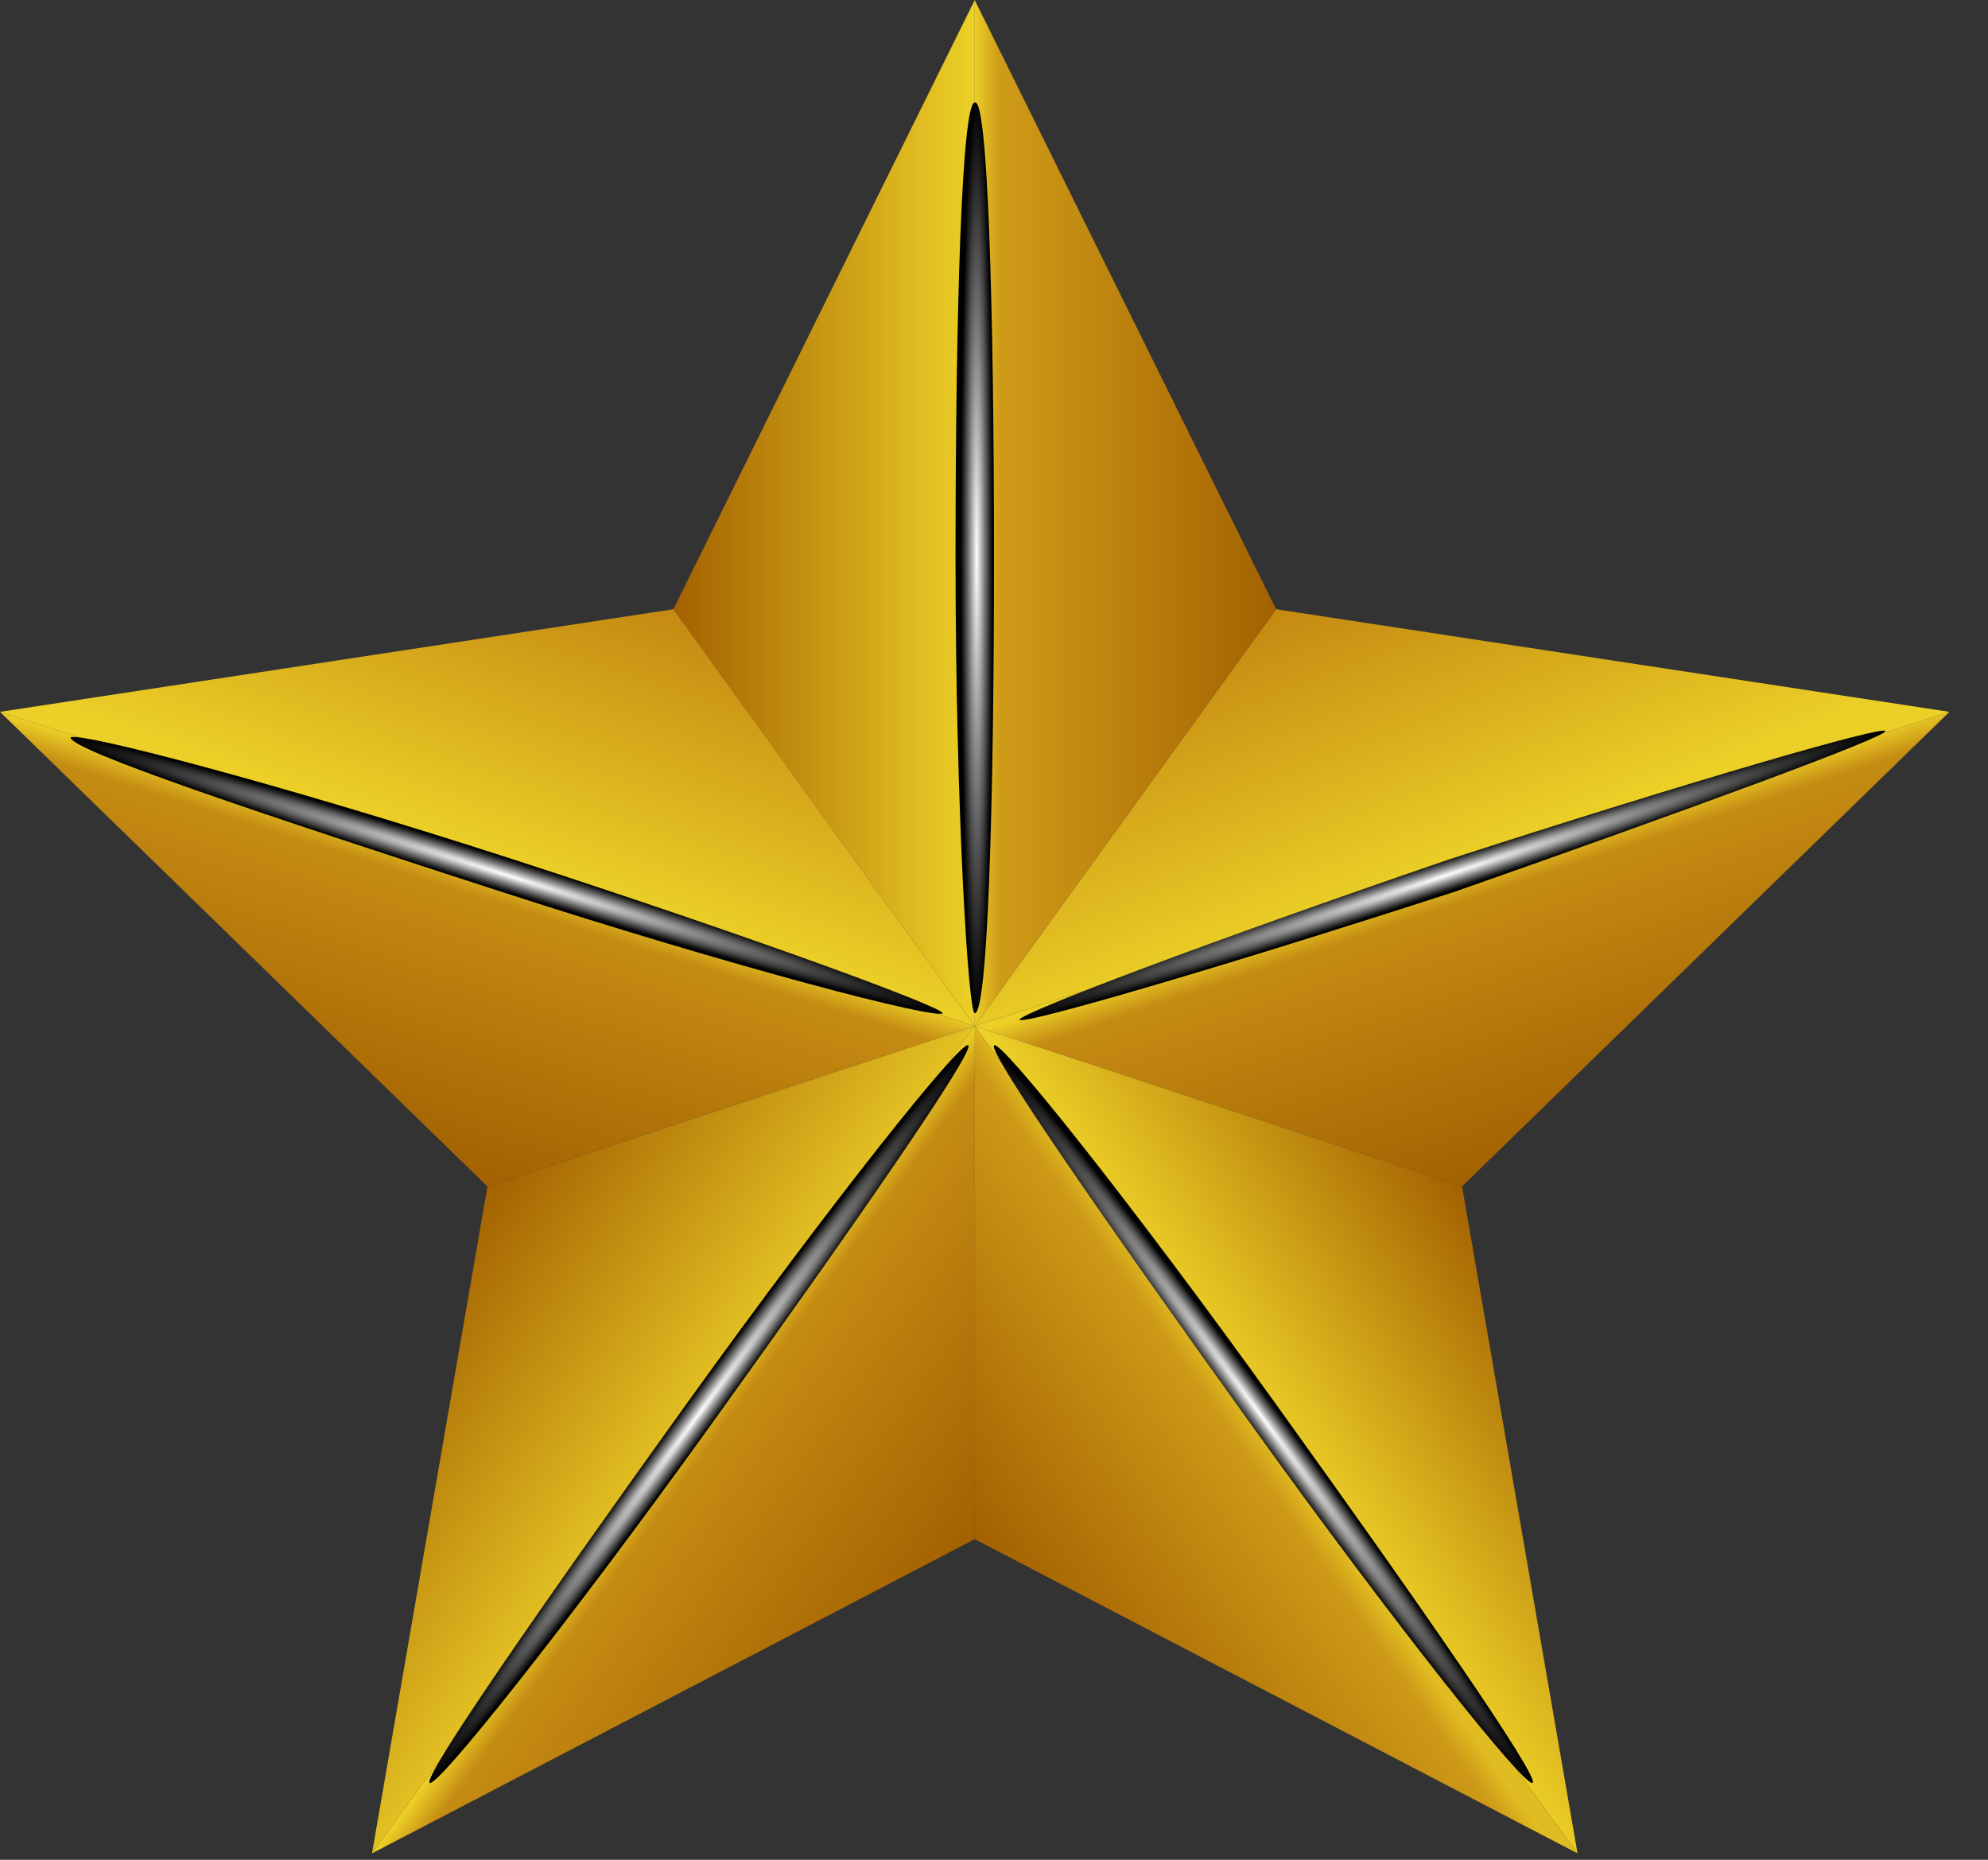 <svg width="31" height="29" viewBox="0 0 31 29" fill="none" xmlns="http://www.w3.org/2000/svg">
<rect x="0" y="0" width="31" height="29" fill="#333333" stroke="none"/>
<g clip-path="url(#clip0)">
<path d="M30.399 11.1L19.899 9.5L15.199 16L30.399 11.1Z" fill="url(#paint0_linear)"/>
<path d="M30.399 11.1L15.199 16L22.799 18.5L30.399 11.1Z" fill="url(#paint1_linear)"/>
<path d="M15.2 16V0L10.5 9.5L15.2 16Z" fill="url(#paint2_linear)"/>
<path d="M15.199 0V16L19.899 9.5L15.199 0Z" fill="url(#paint3_linear)"/>
<path d="M24.599 28.9L22.799 18.5L15.199 16L24.599 28.9Z" fill="url(#paint4_linear)"/>
<path d="M0 11.1L10.5 9.5L15.2 16L0 11.1Z" fill="url(#paint5_linear)"/>
<path d="M0 11.1L15.2 16L7.6 18.5L0 11.1Z" fill="url(#paint6_linear)"/>
<path d="M5.801 28.9L7.601 18.5L15.201 16L5.801 28.9Z" fill="url(#paint7_linear)"/>
<path d="M15.199 16V24L24.599 28.9L15.199 16Z" fill="url(#paint8_linear)"/>
<path d="M5.801 28.9L15.201 24V16L5.801 28.9Z" fill="url(#paint9_linear)"/>
<path d="M15.5 8.7C15.5 12.6 15.4 15.8 15.2 15.8C15.1 15.8 14.9 12.6 14.9 8.7C14.9 4.8 15 1.6 15.2 1.6C15.4 1.5 15.5 4.7 15.5 8.7Z" fill="url(#paint10_radial)"/>
<path d="M22.7 13.9C19 15.1 15.9 16 15.9 15.9C15.9 15.8 18.8 14.7 22.6 13.4C26.3 12.2 29.4 11.3 29.4 11.4C29.4 11.5 26.4 12.6 22.7 13.9Z" fill="url(#paint11_radial)"/>
<path d="M19.5 22.2C17.2 19 15.4 16.4 15.5 16.3C15.6 16.2 17.6 18.7 19.9 21.9C22.2 25.1 24 27.7 23.9 27.8C23.8 27.9 21.8 25.4 19.5 22.2Z" fill="url(#paint12_radial)"/>
<path d="M11.099 22.2C13.399 19 15.199 16.4 15.099 16.3C14.999 16.2 12.999 18.7 10.699 21.9C8.399 25.1 6.599 27.7 6.699 27.8C6.799 27.9 8.799 25.4 11.099 22.2Z" fill="url(#paint13_radial)"/>
<path d="M7.8 13.9C11.5 15.1 14.6 15.9 14.7 15.8C14.7 15.7 11.7 14.6 8 13.4C4.3 12.2 1.2 11.4 1.1 11.5C1.1 11.7 4.1 12.7 7.8 13.9Z" fill="url(#paint14_radial)"/>
</g>
<defs>
<linearGradient id="paint0_linear" x1="21.081" y1="9.067" x2="22.802" y2="13.507" gradientUnits="userSpaceOnUse">
<stop stop-color="#C48912"/>
<stop offset="1" stop-color="#ECD027"/>
</linearGradient>
<linearGradient id="paint1_linear" x1="24.301" y1="17.961" x2="22.817" y2="13.547" gradientUnits="userSpaceOnUse">
<stop stop-color="#A36101"/>
<stop offset="0.896" stop-color="#C58C13"/>
<stop offset="1" stop-color="#ECD027"/>
</linearGradient>
<linearGradient id="paint2_linear" x1="10.504" y1="7.996" x2="15.204" y2="7.996" gradientUnits="userSpaceOnUse">
<stop stop-color="#A36101"/>
<stop offset="1" stop-color="#ECD027"/>
</linearGradient>
<linearGradient id="paint3_linear" x1="19.908" y1="7.998" x2="15.184" y2="7.998" gradientUnits="userSpaceOnUse">
<stop stop-color="#A36101"/>
<stop offset="0.918" stop-color="#CF9C18"/>
<stop offset="1" stop-color="#ECD027"/>
</linearGradient>
<linearGradient id="paint4_linear" x1="23.725" y1="19.761" x2="19.878" y2="22.48" gradientUnits="userSpaceOnUse">
<stop stop-color="#A36101"/>
<stop offset="0.929" stop-color="#E7C724"/>
<stop offset="1" stop-color="#ECD027"/>
</linearGradient>
<linearGradient id="paint5_linear" x1="9.156" y1="9.057" x2="7.645" y2="13.411" gradientUnits="userSpaceOnUse">
<stop stop-color="#C48912"/>
<stop offset="1" stop-color="#ECD027"/>
</linearGradient>
<linearGradient id="paint6_linear" x1="6.179" y1="18.014" x2="7.61" y2="13.51" gradientUnits="userSpaceOnUse">
<stop stop-color="#A36101"/>
<stop offset="0.896" stop-color="#C58C13"/>
<stop offset="1" stop-color="#ECD027"/>
</linearGradient>
<linearGradient id="paint7_linear" x1="6.701" y1="19.726" x2="10.537" y2="22.484" gradientUnits="userSpaceOnUse">
<stop stop-color="#A36101"/>
<stop offset="1" stop-color="#E3C123"/>
</linearGradient>
<linearGradient id="paint8_linear" x1="16.014" y1="25.158" x2="19.814" y2="22.523" gradientUnits="userSpaceOnUse">
<stop stop-color="#A36101"/>
<stop offset="0.912" stop-color="#CD9917"/>
<stop offset="1" stop-color="#E0BB21"/>
</linearGradient>
<linearGradient id="paint9_linear" x1="14.309" y1="25.223" x2="10.507" y2="22.462" gradientUnits="userSpaceOnUse">
<stop stop-color="#A36101"/>
<stop offset="0.896" stop-color="#C58C13"/>
<stop offset="1" stop-color="#ECD027"/>
</linearGradient>
<radialGradient id="paint10_radial" cx="0" cy="0" r="1" gradientUnits="userSpaceOnUse" gradientTransform="translate(15.231 8.655) scale(0.251 7.111)">
<stop stop-color="white"/>
<stop offset="0.497" stop-color="#797979"/>
<stop offset="0.844" stop-color="#222222"/>
<stop offset="1"/>
</radialGradient>
<radialGradient id="paint11_radial" cx="0" cy="0" r="1" gradientUnits="userSpaceOnUse" gradientTransform="translate(22.579 13.641) rotate(71.733) scale(0.251 7.11)">
<stop stop-color="white"/>
<stop offset="0.497" stop-color="#797979"/>
<stop offset="0.844" stop-color="#222222"/>
<stop offset="1"/>
</radialGradient>
<radialGradient id="paint12_radial" cx="0" cy="0" r="1" gradientUnits="userSpaceOnUse" gradientTransform="translate(19.657 22.064) rotate(143.63) scale(0.251 7.111)">
<stop stop-color="white"/>
<stop offset="0.497" stop-color="#797979"/>
<stop offset="0.844" stop-color="#222222"/>
<stop offset="1"/>
</radialGradient>
<radialGradient id="paint13_radial" cx="0" cy="0" r="1" gradientUnits="userSpaceOnUse" gradientTransform="translate(10.889 22.063) rotate(36.37) scale(0.251 7.111)">
<stop stop-color="white"/>
<stop offset="0.497" stop-color="#797979"/>
<stop offset="0.844" stop-color="#222222"/>
<stop offset="1"/>
</radialGradient>
<radialGradient id="paint14_radial" cx="0" cy="0" r="1" gradientUnits="userSpaceOnUse" gradientTransform="translate(7.883 13.641) rotate(107.374) scale(0.251 7.111)">
<stop stop-color="white"/>
<stop offset="0.497" stop-color="#797979"/>
<stop offset="0.844" stop-color="#222222"/>
<stop offset="1"/>
</radialGradient>
<clipPath id="clip0">
<rect width="30.4" height="28.9" fill="white"/>
</clipPath>
</defs>
</svg>

